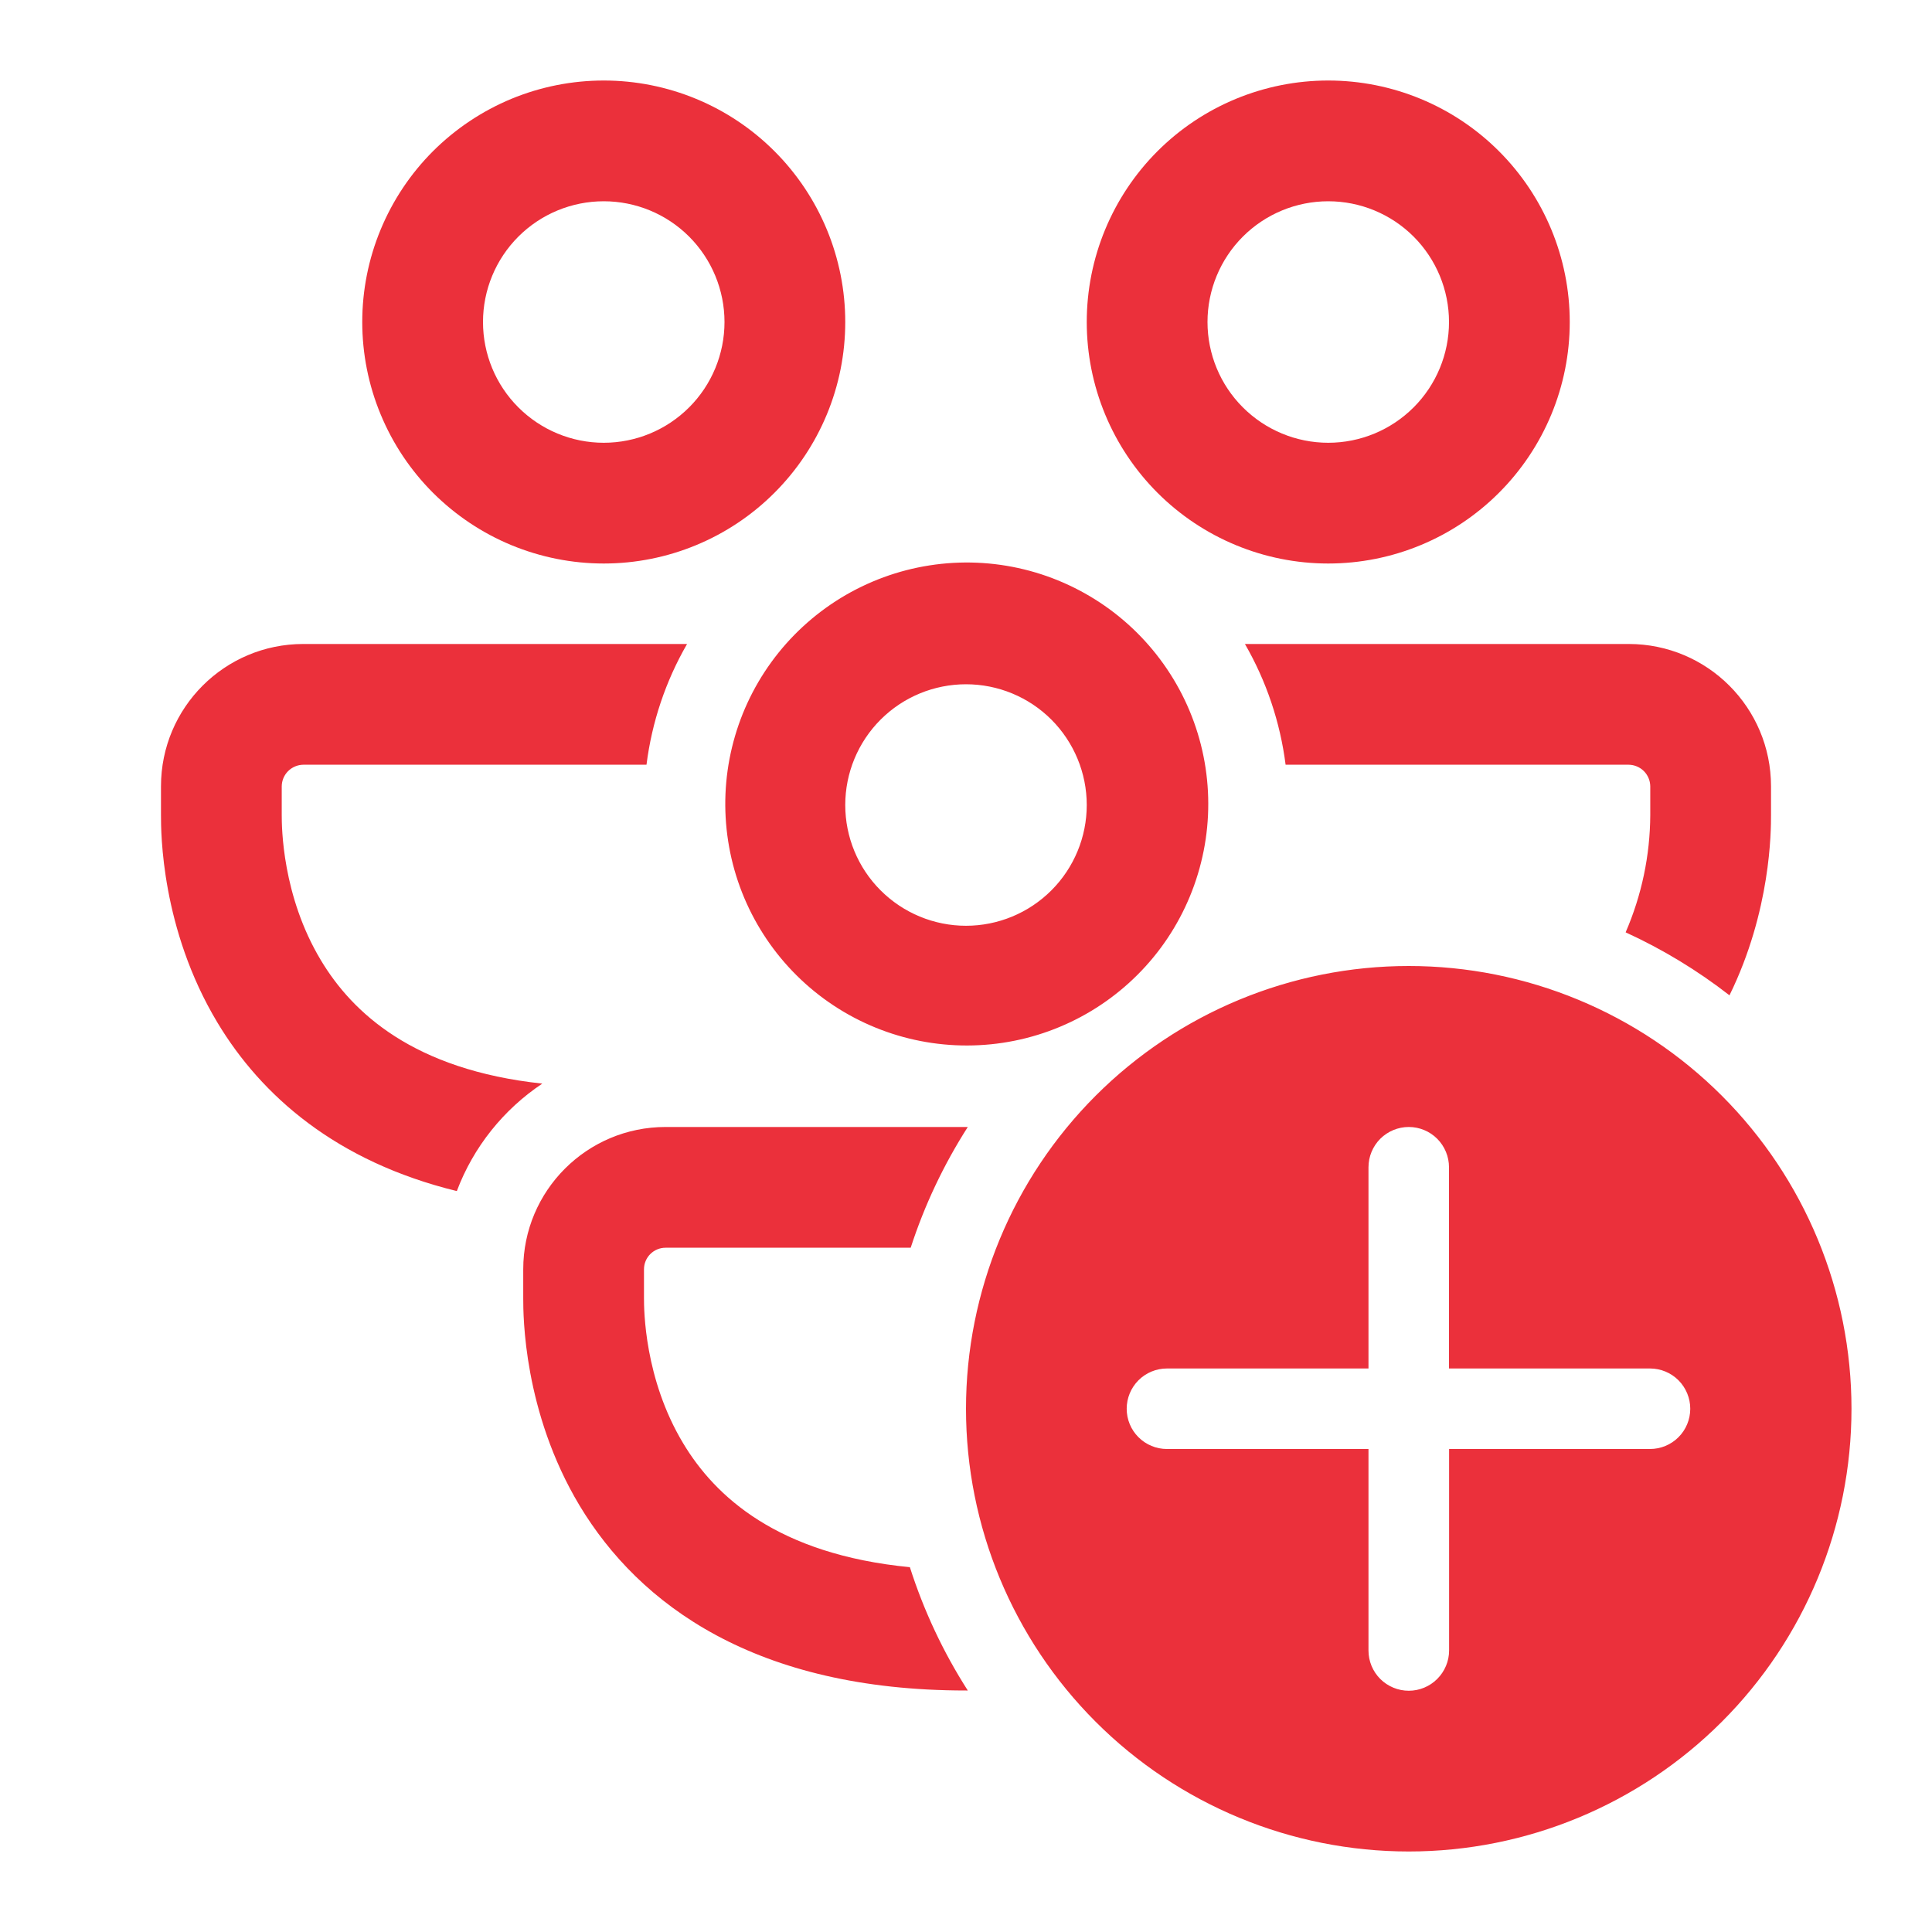 <svg width="40" height="40" viewBox="0 0 40 40" fill="none" xmlns="http://www.w3.org/2000/svg">
<path d="M10 6.667C10 6.004 10.263 5.368 10.732 4.899C11.201 4.43 11.837 4.167 12.5 4.167C13.163 4.167 13.799 4.43 14.268 4.899C14.736 5.368 15 6.004 15 6.667C15 7.33 14.736 7.966 14.268 8.434C13.799 8.903 13.163 9.167 12.5 9.167C11.837 9.167 11.201 8.903 10.732 8.434C10.263 7.966 10 7.33 10 6.667ZM12.5 1.667C11.843 1.667 11.193 1.796 10.586 2.047C9.98 2.299 9.429 2.667 8.964 3.131C8.5 3.595 8.132 4.147 7.881 4.753C7.629 5.36 7.5 6.01 7.5 6.667C7.5 7.323 7.629 7.973 7.881 8.58C8.132 9.187 8.5 9.738 8.964 10.202C9.429 10.666 9.98 11.035 10.586 11.286C11.193 11.537 11.843 11.667 12.5 11.667C13.826 11.667 15.098 11.14 16.035 10.202C16.973 9.264 17.5 7.993 17.5 6.667C17.5 5.341 16.973 4.069 16.035 3.131C15.098 2.193 13.826 1.667 12.5 1.667ZM3.333 16.28C3.333 14.65 4.652 13.333 6.28 13.333H14.225C13.781 14.102 13.496 14.952 13.385 15.833H6.28C6.162 15.834 6.049 15.882 5.965 15.965C5.881 16.049 5.834 16.162 5.833 16.28V16.875C5.833 17.112 5.838 18.542 6.645 19.883C7.293 20.963 8.557 22.15 11.228 22.435C10.428 22.968 9.802 23.745 9.458 24.66C6.962 24.05 5.413 22.688 4.502 21.172C3.333 19.227 3.333 17.227 3.333 16.878V16.28ZM26.617 15.833C26.505 14.952 26.219 14.102 25.775 13.333H33.72C35.35 13.333 36.667 14.652 36.667 16.28V16.88C36.667 17.192 36.667 18.855 35.807 20.607C35.143 20.09 34.421 19.653 33.657 19.303C33.989 18.537 34.163 17.711 34.167 16.875V16.28C34.166 16.162 34.118 16.049 34.035 15.965C33.951 15.882 33.838 15.834 33.72 15.833H26.617ZM24.032 19.625C24.424 19.096 24.708 18.494 24.867 17.855C25.027 17.216 25.058 16.552 24.96 15.9C24.862 15.249 24.636 14.623 24.295 14.06C23.954 13.496 23.505 13.005 22.974 12.615C22.443 12.226 21.84 11.944 21.2 11.788C20.56 11.632 19.896 11.604 19.245 11.706C18.594 11.807 17.97 12.037 17.408 12.38C16.846 12.724 16.357 13.175 15.97 13.708C15.193 14.778 14.872 16.111 15.076 17.417C15.279 18.723 15.992 19.895 17.057 20.677C18.123 21.459 19.455 21.787 20.762 21.59C22.069 21.393 23.244 20.686 24.032 19.625ZM20.037 23.333H13.78C12.152 23.333 10.833 24.652 10.833 26.28V26.88C10.833 27.225 10.833 29.227 12 31.172C13.238 33.228 15.645 35 20 35H20.037C19.528 34.205 19.125 33.346 18.838 32.447C16.09 32.18 14.802 30.977 14.145 29.883C13.338 28.542 13.333 27.112 13.333 26.875V26.28C13.333 26.033 13.533 25.833 13.78 25.833H18.855C19.14 24.953 19.538 24.113 20.037 23.333ZM27.5 4.167C26.837 4.167 26.201 4.43 25.732 4.899C25.263 5.368 25 6.004 25 6.667C25 7.33 25.263 7.966 25.732 8.434C26.201 8.903 26.837 9.167 27.5 9.167C28.163 9.167 28.799 8.903 29.268 8.434C29.736 7.966 30 7.33 30 6.667C30 6.004 29.736 5.368 29.268 4.899C28.799 4.43 28.163 4.167 27.5 4.167ZM22.5 6.667C22.5 5.341 23.027 4.069 23.964 3.131C24.902 2.193 26.174 1.667 27.5 1.667C28.826 1.667 30.098 2.193 31.035 3.131C31.973 4.069 32.5 5.341 32.5 6.667C32.5 7.993 31.973 9.264 31.035 10.202C30.098 11.14 28.826 11.667 27.5 11.667C26.174 11.667 24.902 11.14 23.964 10.202C23.027 9.264 22.5 7.993 22.5 6.667ZM17.5 16.667C17.5 16.004 17.763 15.368 18.232 14.899C18.701 14.43 19.337 14.167 20 14.167C20.663 14.167 21.299 14.43 21.768 14.899C22.236 15.368 22.5 16.004 22.5 16.667C22.5 17.33 22.236 17.966 21.768 18.434C21.299 18.903 20.663 19.167 20 19.167C19.337 19.167 18.701 18.903 18.232 18.434C17.763 17.966 17.5 17.33 17.5 16.667ZM29.167 20C31.598 20 33.929 20.966 35.648 22.685C37.367 24.404 38.333 26.735 38.333 29.167C38.333 31.598 37.367 33.929 35.648 35.648C33.929 37.367 31.598 38.333 29.167 38.333C26.735 38.333 24.404 37.367 22.685 35.648C20.966 33.929 20 31.598 20 29.167C20 26.735 20.966 24.404 22.685 22.685C24.404 20.966 26.735 20 29.167 20ZM30.002 34.172V30H34.162C34.383 30 34.595 29.912 34.751 29.756C34.907 29.6 34.995 29.388 34.995 29.167C34.995 28.946 34.907 28.734 34.751 28.577C34.595 28.421 34.383 28.333 34.162 28.333H30V24.167C30 23.946 29.912 23.734 29.756 23.577C29.6 23.421 29.388 23.333 29.167 23.333C28.946 23.333 28.734 23.421 28.577 23.577C28.421 23.734 28.333 23.946 28.333 24.167V28.333H24.16C23.939 28.333 23.727 28.421 23.571 28.577C23.414 28.734 23.327 28.946 23.327 29.167C23.327 29.388 23.414 29.6 23.571 29.756C23.727 29.912 23.939 30 24.16 30H28.333V34.172C28.333 34.393 28.421 34.605 28.577 34.761C28.734 34.917 28.946 35.005 29.167 35.005C29.388 35.005 29.6 34.917 29.756 34.761C29.912 34.605 30.002 34.393 30.002 34.172Z" fill="#EB303B"/>
</svg>
